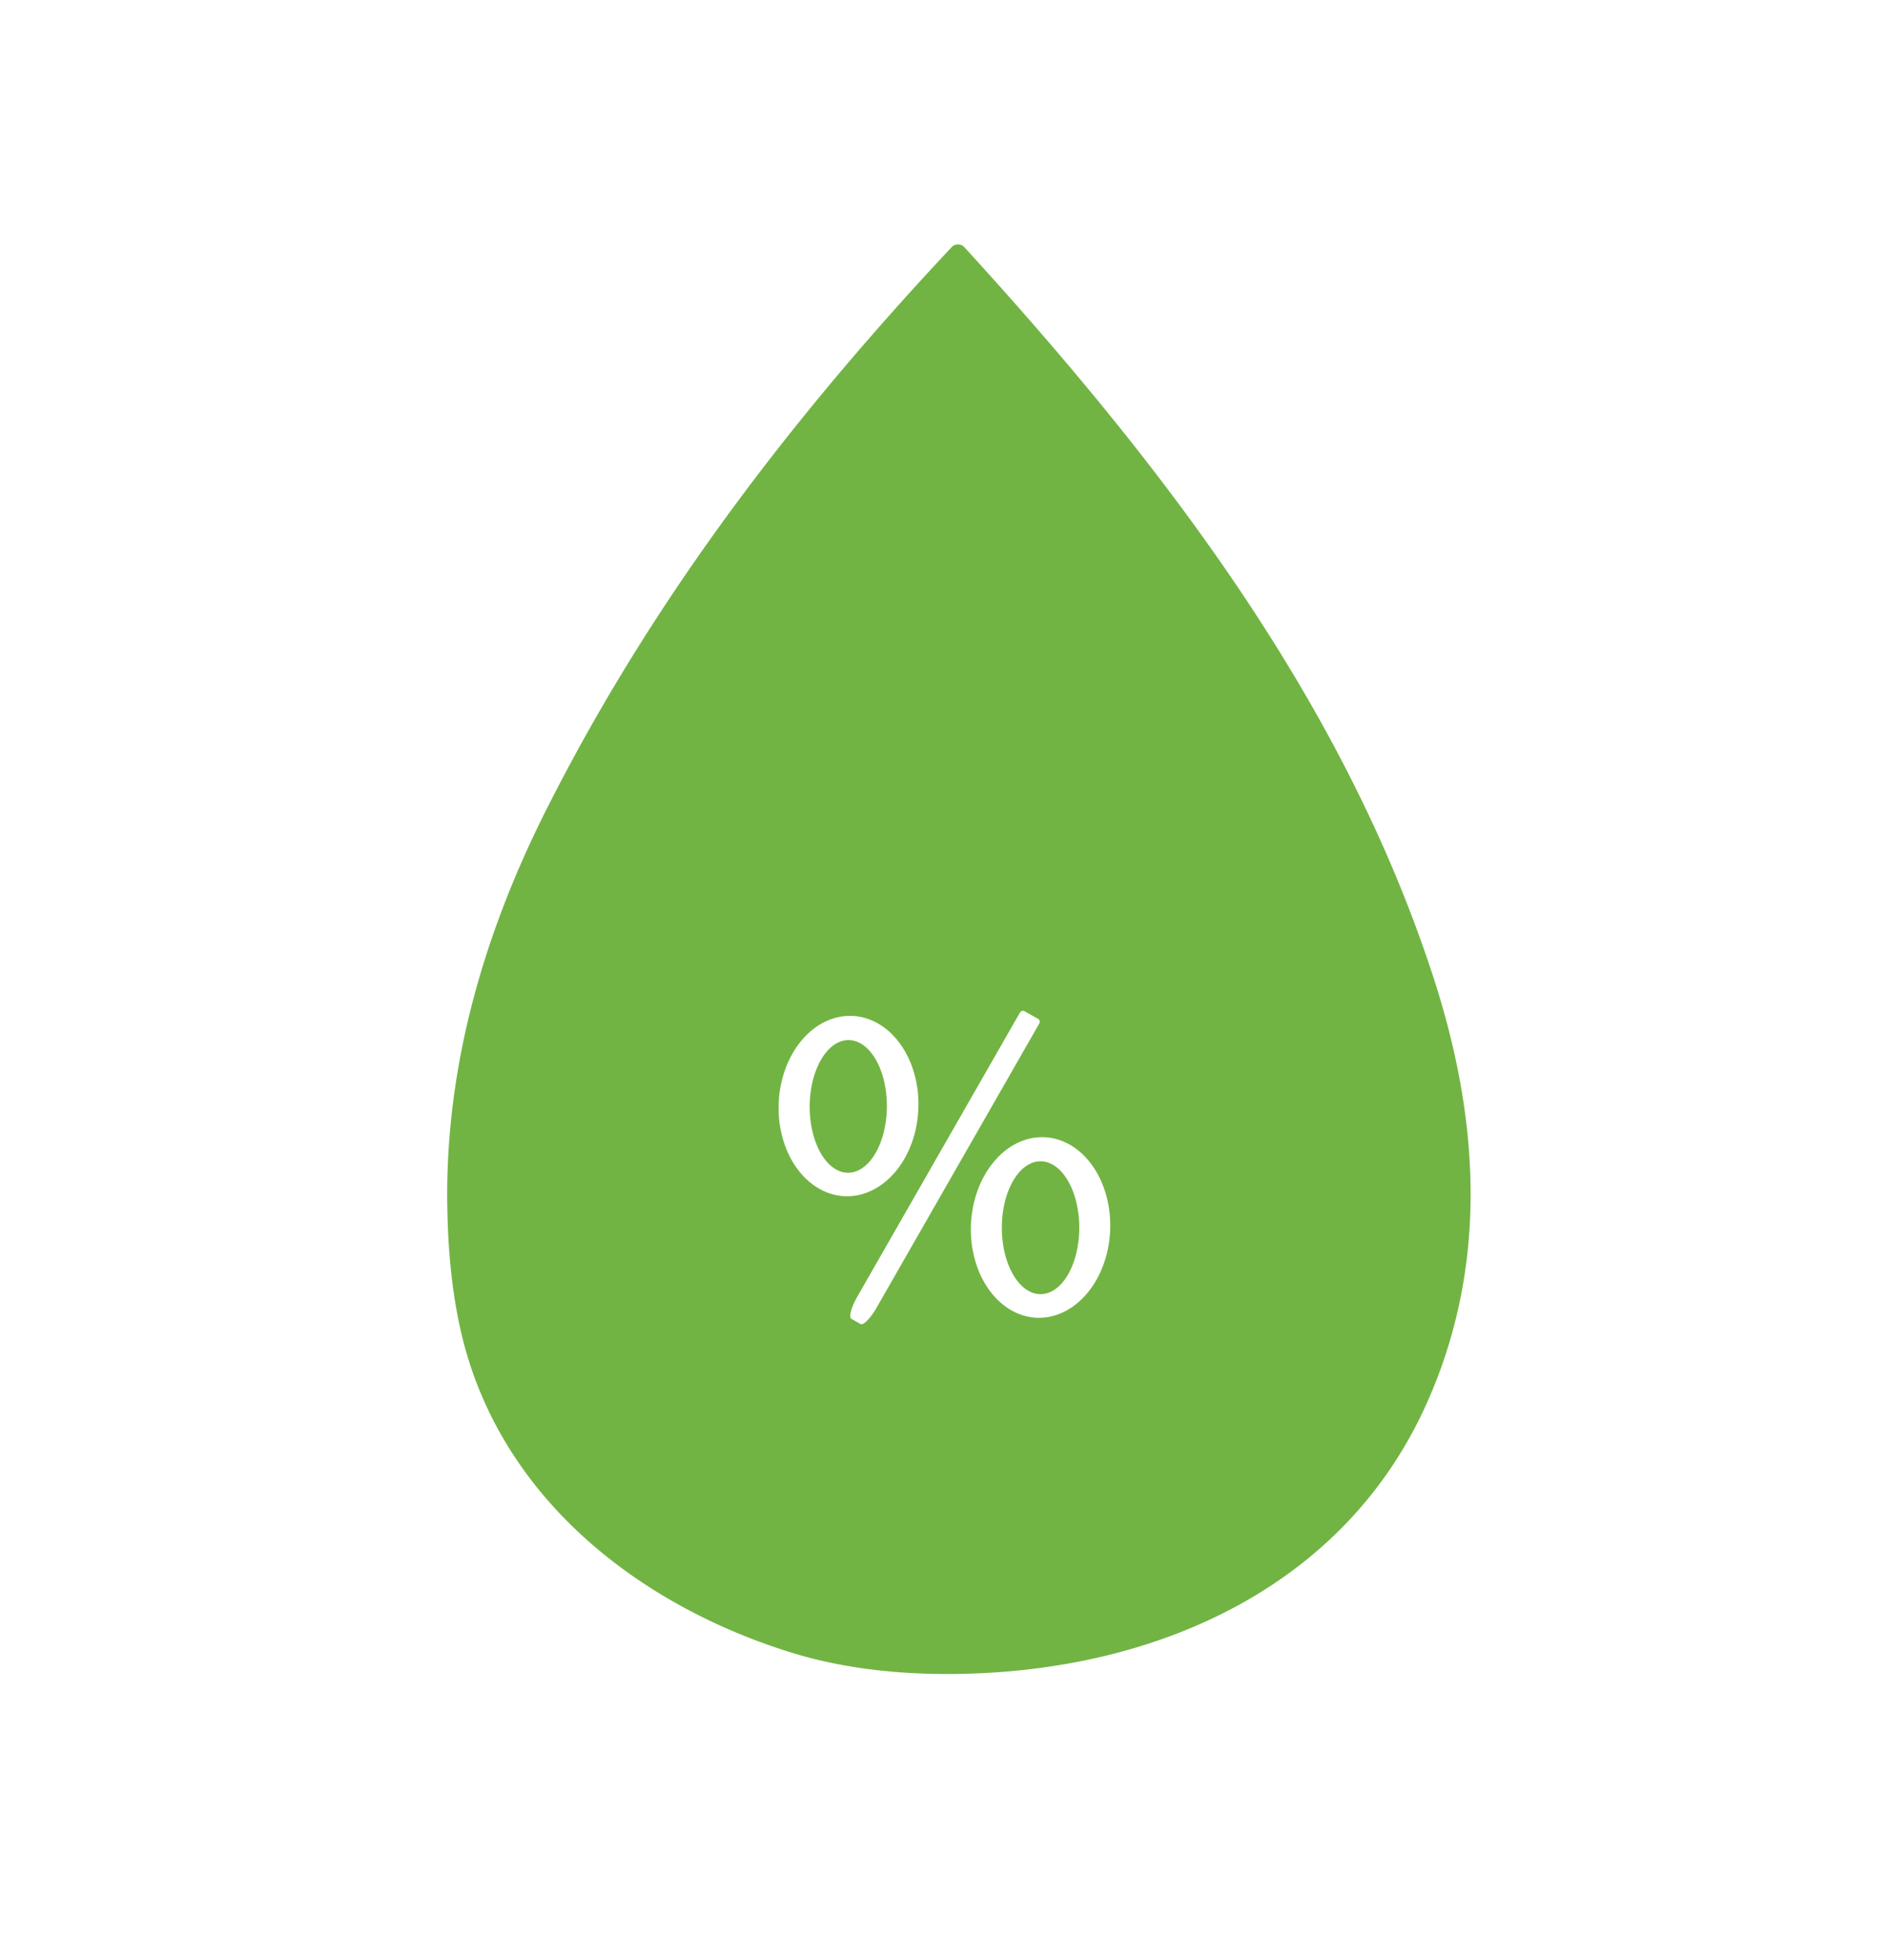 <?xml version="1.0" encoding="UTF-8" standalone="no"?>
<svg
   xmlns:dc="http://purl.org/dc/elements/1.1/"
   xmlns:cc="http://creativecommons.org/ns#"
   xmlns:rdf="http://www.w3.org/1999/02/22-rdf-syntax-ns#"
   xmlns:svg="http://www.w3.org/2000/svg"
   xmlns="http://www.w3.org/2000/svg"
   xmlns:sodipodi="http://sodipodi.sourceforge.net/DTD/sodipodi-0.dtd"
   xmlns:inkscape="http://www.inkscape.org/namespaces/inkscape"
   version="1.1"
   viewBox="0.00 0.00 158.00 164.00"
   id="svg34"
   sodipodi:docname="dehydration.svg"
   inkscape:version="1.0.1 (3bc2e813f5, 2020-09-07)">
  <defs
     id="defs38" />
  <sodipodi:namedview
     pagecolor="#ffffff"
     bordercolor="#666666"
     borderopacity="1"
     objecttolerance="10"
     gridtolerance="10"
     guidetolerance="10"
     inkscape:pageopacity="0"
     inkscape:pageshadow="2"
     inkscape:window-width="1920"
     inkscape:window-height="1027"
     id="namedview36"
     showgrid="false"
     inkscape:zoom="5.2439024"
     inkscape:cx="79"
     inkscape:cy="82"
     inkscape:window-x="1912"
     inkscape:window-y="-8"
     inkscape:window-maximized="1"
     inkscape:current-layer="svg34" />
  <path
     fill="#71b443"
     d="   M 45.72 67.75   C 54.44 50.45 66.00 35.22 79.64 20.68   A 0.73 0.73 0.0 0 1 80.71 20.69   C 97.21 38.75 112.45 58.57 120.00 81.91   C 123.90 93.98 124.50 106.10 119.36 117.51   C 112.59 132.53 97.41 139.51 81.27 140.04   Q 72.72 140.32 66.06 138.23   C 53.92 134.42 43.08 126.15 39.22 113.81   Q 37.53 108.42 37.43 100.77   Q 37.21 84.64 45.72 67.75   Z   M 70.707 100.094   A 7.55 5.85 92.3 0 0 76.855 92.785   A 7.55 5.85 92.3 0 0 71.313 85.006   A 7.55 5.85 92.3 0 0 65.165 92.315   A 7.55 5.85 92.3 0 0 70.707 100.094   Z   M 86.87 85.25   L 85.75 84.62   A 0.29 0.29 0.0 0 0 85.36 84.72   L 71.75 108.49   A 1.86 0.49 -60.2 0 0 71.25 110.35   L 72.01 110.79   A 1.86 0.49 -60.2 0 0 73.36 109.42   L 86.97 85.65   A 0.29 0.29 0.0 0 0 86.87 85.25   Z   M 86.763 110.263   A 7.56 5.83 92.4 0 0 92.905 102.954   A 7.56 5.83 92.4 0 0 87.397 95.157   A 7.56 5.83 92.4 0 0 81.255 102.466   A 7.56 5.83 92.4 0 0 86.763 110.263   Z"
     id="path22" />
  <path
     fill="#71b443"
     d="   M 70.961 98.13   A 5.55 3.23 90.3 0 1 67.76 92.563   A 5.55 3.23 90.3 0 1 71.019 87.03   A 5.55 3.23 90.3 0 1 74.22 92.597   A 5.55 3.23 90.3 0 1 70.961 98.13   Z"
     id="path28" />
  <path
     fill="#71b443"
     d="   M 87.08 108.29   A 5.56 3.24 90.0 0 1 83.84 102.73   A 5.56 3.24 90.0 0 1 87.08 97.17   A 5.56 3.24 90.0 0 1 90.32 102.73   A 5.56 3.24 90.0 0 1 87.08 108.29   Z"
     id="path32" />
</svg>
